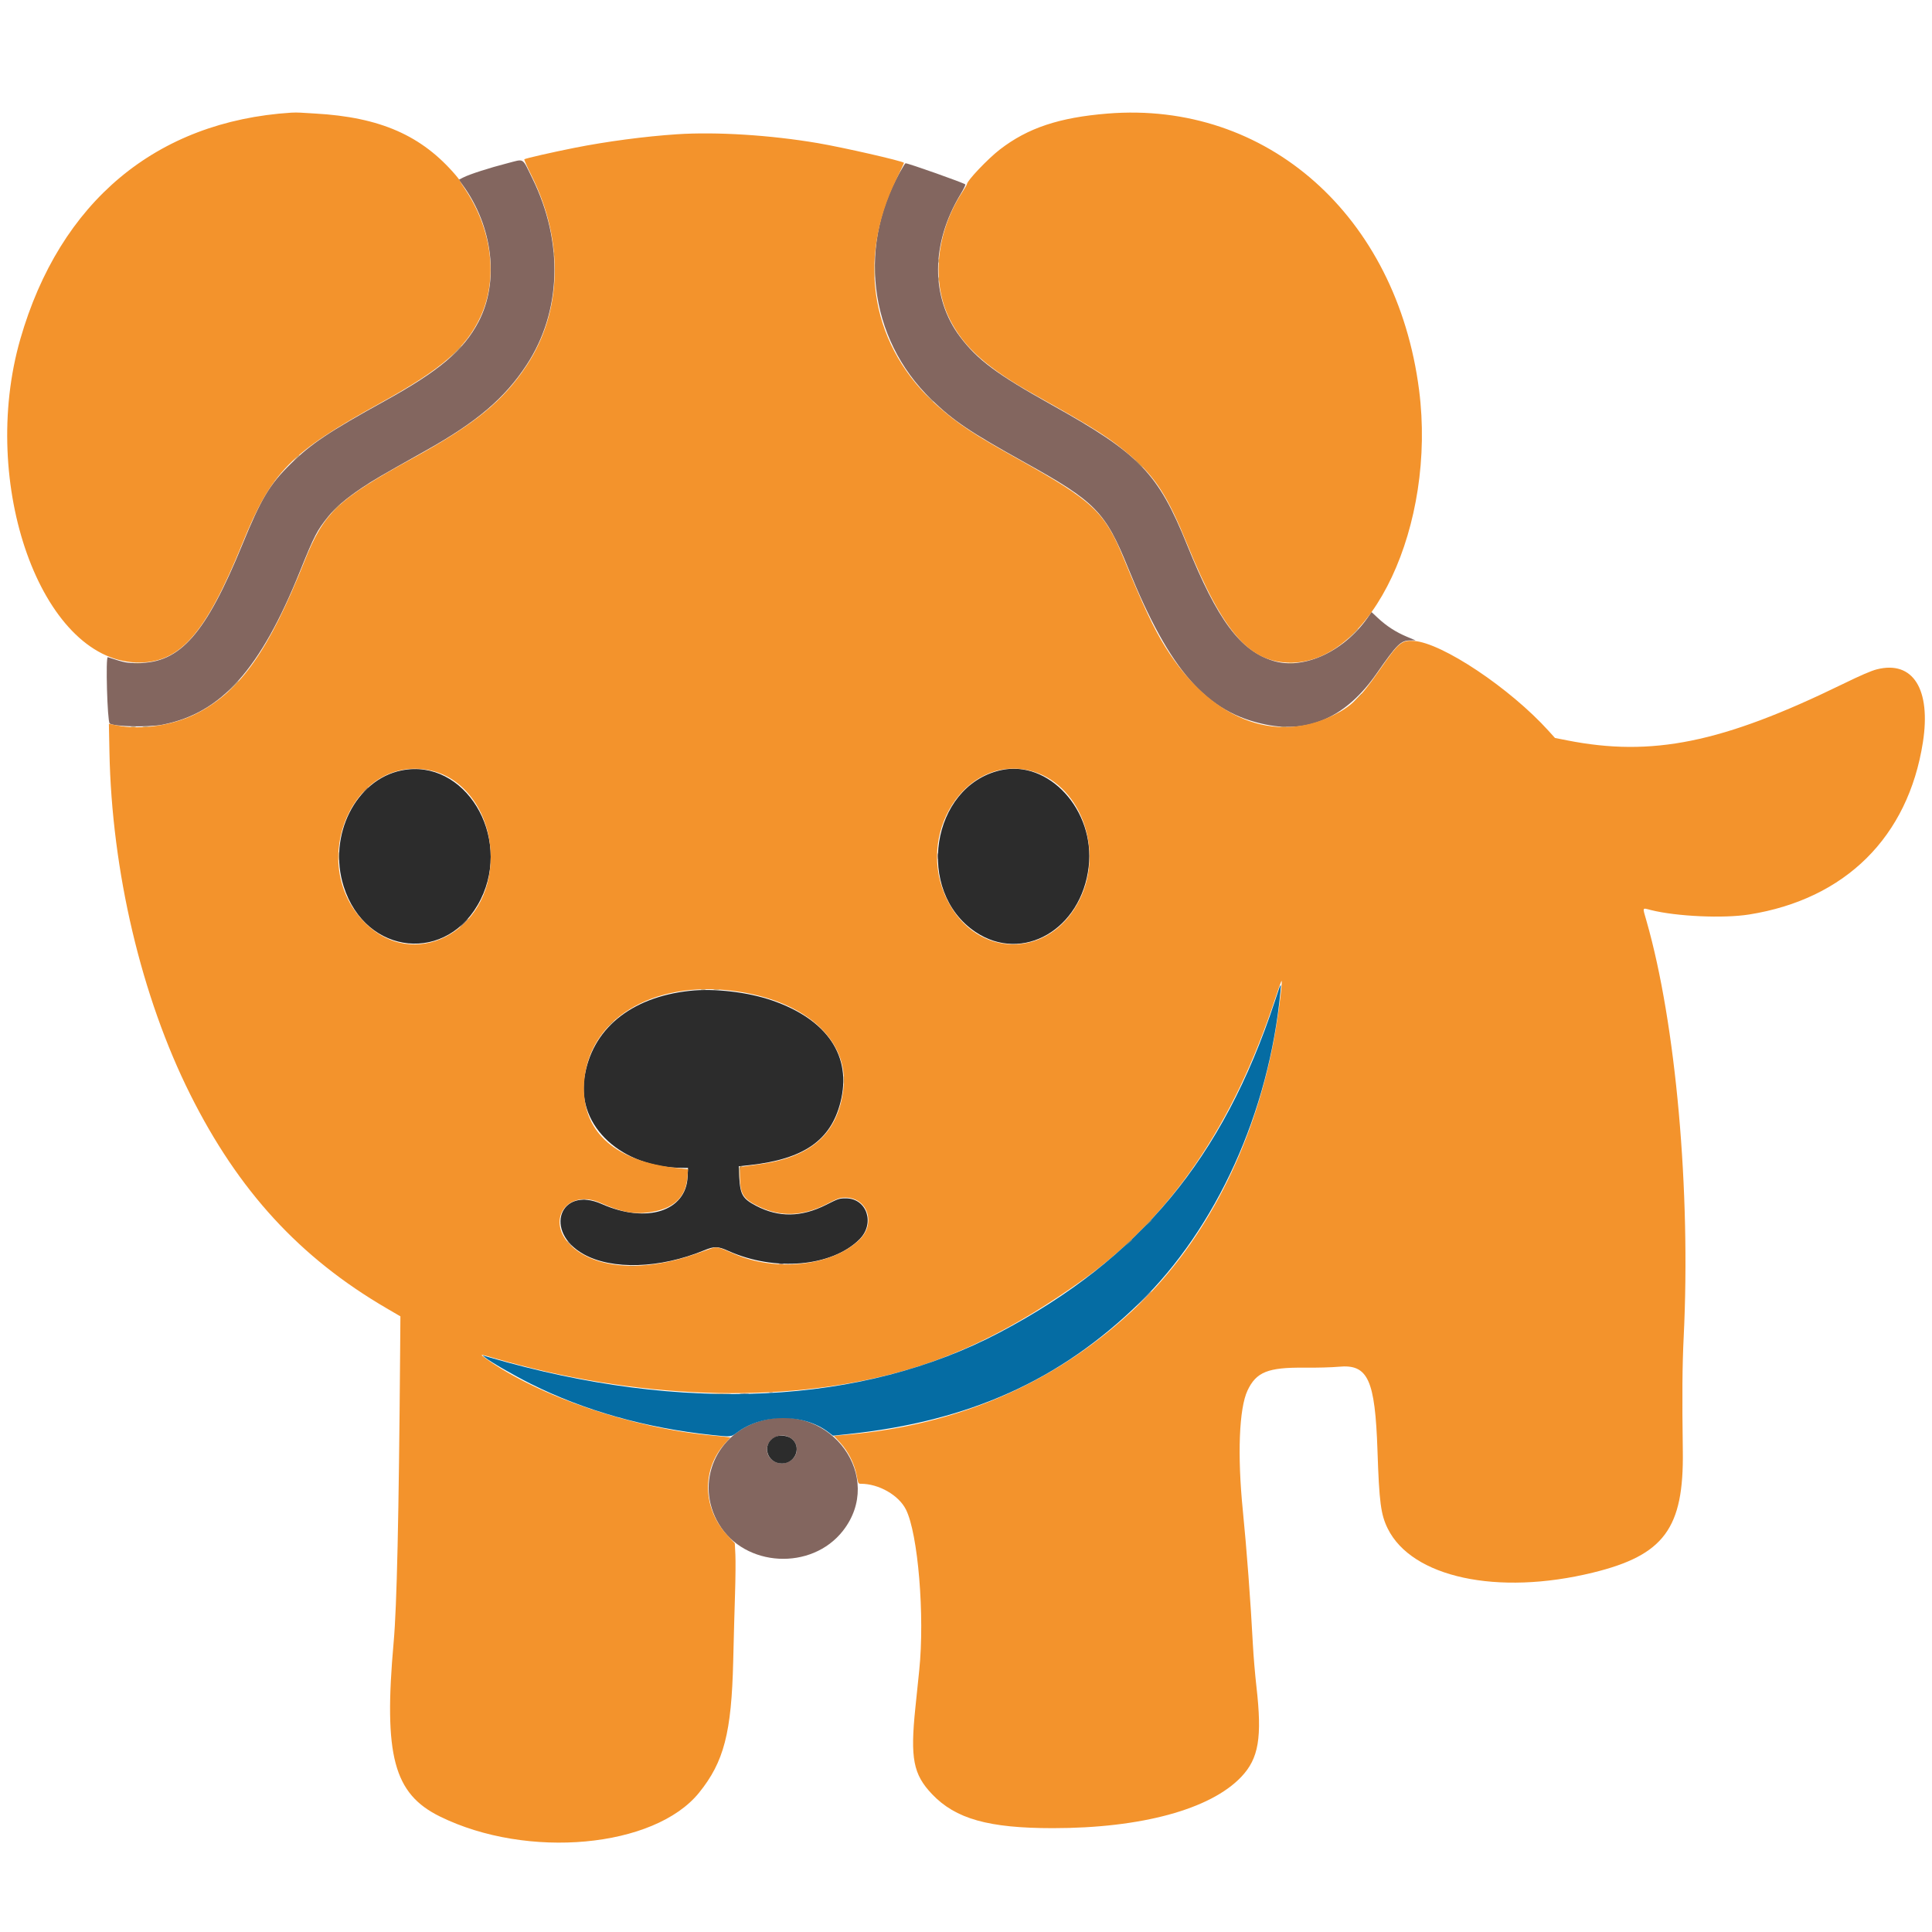 <svg id="svg" version="1.1" xmlns="http://www.w3.org/2000/svg" xmlns:xlink="http://www.w3.org/1999/xlink" width="400" height="400" viewBox="0, 0, 400,400"><g id="svgg"><path id="path0" d="M105.000 33.812 C 101.324 34.753,97.275 36.057,95.947 36.728 L 94.994 37.210 95.759 38.255 C 102.082 46.898,103.416 58.354,99.066 66.640 C 95.966 72.544,90.916 76.808,79.674 83.011 C 68.166 89.361,64.384 91.890,60.153 96.065 C 55.757 100.401,54.086 103.196,50.172 112.758 C 42.606 131.242,37.281 137.293,28.600 137.269 C 26.059 137.263,26.018 137.255,22.317 136.060 C 21.844 135.907,22.216 149.255,22.699 149.763 C 23.346 150.442,30.715 150.618,33.700 150.026 C 45.847 147.616,53.909 138.608,62.094 118.300 C 65.096 110.853,65.621 109.838,67.980 106.919 C 69.479 105.065,71.760 103.119,74.901 101.017 C 77.365 99.367,78.740 98.565,88.300 93.201 C 98.717 87.356,104.490 82.443,109.002 75.584 C 116.271 64.533,116.719 50.110,110.204 36.900 C 108.032 32.496,108.669 32.873,105.000 33.812 M187.134 34.250 C 177.368 50.232,179.695 70.027,192.829 82.707 C 197.446 87.164,200.750 89.393,212.080 95.691 C 226.871 103.914,228.828 105.913,233.597 117.669 C 242.218 138.922,249.772 147.508,262.050 150.010 C 271.151 151.865,278.805 148.353,284.983 139.489 C 289.309 133.282,290.001 132.606,292.030 132.594 L 293.100 132.588 291.300 131.837 C 289.043 130.896,287.067 129.624,285.311 127.980 L 283.946 126.704 283.623 127.199 C 278.751 134.660,270.098 138.819,263.605 136.821 C 256.774 134.719,252.037 128.353,245.804 112.900 C 239.754 97.900,235.979 93.992,217.700 83.802 C 206.409 77.508,202.370 74.506,198.776 69.736 C 192.665 61.627,192.701 50.433,198.869 40.214 C 199.495 39.176,199.938 38.261,199.854 38.179 C 199.514 37.849,188.075 33.800,187.485 33.800 C 187.443 33.800,187.285 34.002,187.134 34.250 M75.487 163.650 L 74.900 164.300 75.550 163.713 C 76.156 163.165,76.292 163.000,76.137 163.000 C 76.103 163.000,75.810 163.293,75.487 163.650 M194.057 177.300 C 194.059 177.850,194.098 178.051,194.144 177.747 C 194.189 177.443,194.188 176.993,194.141 176.747 C 194.093 176.501,194.056 176.750,194.057 177.300 M96.000 191.100 C 95.514 191.595,95.162 192.000,95.217 192.000 C 95.272 192.000,95.714 191.595,96.200 191.100 C 96.686 190.605,97.038 190.200,96.983 190.200 C 96.928 190.200,96.486 190.605,96.000 191.100 M120.552 248.341 C 120.801 248.389,121.161 248.387,121.352 248.337 C 121.544 248.287,121.340 248.248,120.900 248.250 C 120.460 248.253,120.304 248.294,120.552 248.341 M117.400 257.063 C 117.400 257.097,117.692 257.390,118.050 257.713 L 118.700 258.300 118.113 257.650 C 117.565 257.044,117.400 256.908,117.400 257.063 M161.352 261.741 C 161.601 261.789,161.961 261.787,162.152 261.737 C 162.344 261.687,162.140 261.648,161.700 261.650 C 161.260 261.653,161.104 261.694,161.352 261.741 M236.695 269.050 L 235.100 270.700 236.750 269.105 C 238.282 267.623,238.491 267.400,238.345 267.400 C 238.315 267.400,237.573 268.143,236.695 269.050 M159.250 288.338 C 159.442 288.388,159.758 288.388,159.950 288.338 C 160.143 288.288,159.985 288.246,159.600 288.246 C 159.215 288.246,159.058 288.288,159.250 288.338 M144.450 288.543 C 144.753 288.589,145.248 288.589,145.550 288.543 C 145.853 288.497,145.605 288.460,145.000 288.460 C 144.395 288.460,144.148 288.497,144.450 288.543 M153.355 288.547 C 153.826 288.589,154.546 288.588,154.955 288.545 C 155.365 288.502,154.980 288.468,154.100 288.469 C 153.220 288.469,152.885 288.504,153.355 288.547 M158.111 294.019 C 148.280 296.434,143.722 306.997,148.829 315.533 C 154.191 324.496,168.018 325.249,174.524 316.934 C 183.184 305.867,172.216 290.555,158.111 294.019 M163.791 297.794 C 165.488 299.002,165.325 301.489,163.479 302.547 C 161.415 303.730,158.800 302.362,158.800 300.100 C 158.800 297.731,161.774 296.357,163.791 297.794 " stroke="none" fill="#83665f" fill-rule="evenodd"></path><path id="path1" d="M83.171 159.502 C 73.648 161.399,67.832 172.999,71.141 183.495 C 75.708 197.979,92.845 199.617,99.525 186.209 C 106.065 173.079,96.166 156.914,83.171 159.502 M207.100 159.483 C 192.727 162.812,189.402 184.552,201.978 192.964 C 211.718 199.478,223.893 192.450,225.405 179.440 C 226.765 167.745,217.069 157.174,207.100 159.483 M142.800 205.140 C 130.508 206.470,122.460 213.134,120.988 223.202 C 119.511 233.301,128.779 241.754,141.374 241.796 L 142.448 241.800 142.364 243.650 C 142.043 250.787,133.844 253.387,124.600 249.283 C 115.912 245.426,112.460 255.002,120.852 259.678 C 126.733 262.955,136.648 262.638,145.752 258.882 C 147.917 257.989,148.611 258.004,150.806 258.992 C 160.402 263.313,172.234 262.269,177.935 256.598 C 181.227 253.324,179.492 248.096,175.116 248.102 C 173.769 248.104,173.572 248.169,171.066 249.435 C 165.922 252.033,161.244 252.107,156.565 249.663 C 153.741 248.188,153.246 247.345,153.060 243.688 L 152.948 241.475 155.224 241.223 C 166.418 239.984,172.005 236.112,174.012 228.200 C 176.422 218.703,171.331 211.106,159.900 207.146 C 154.871 205.403,147.911 204.587,142.800 205.140 M160.404 297.539 C 157.627 298.979,158.732 303.008,161.900 302.996 C 164.771 302.986,166.069 299.415,163.791 297.794 C 162.911 297.167,161.347 297.050,160.404 297.539 " stroke="none" fill="#2c2c2c" fill-rule="evenodd"></path><path id="path2" d="M60.300 23.325 C 32.329 25.110,12.388 41.775,4.209 70.200 C -4.419 100.183,8.544 136.453,28.139 137.152 C 37.116 137.472,42.443 131.516,50.190 112.500 C 56.259 97.604,60.033 93.769,78.837 83.388 C 91.424 76.438,96.486 72.064,99.506 65.528 C 103.128 57.689,101.891 47.523,96.303 39.189 C 95.680 38.260,95.154 37.422,95.135 37.327 C 95.116 37.232,94.785 36.784,94.400 36.332 C 87.346 28.047,78.730 24.262,65.200 23.504 C 64.045 23.439,62.695 23.358,62.200 23.324 C 61.705 23.289,60.850 23.290,60.300 23.325 M229.300 23.514 C 219.278 24.325,212.785 26.494,207.000 30.962 C 204.529 32.871,200.213 37.413,200.196 38.122 C 200.193 38.220,199.780 38.930,199.278 39.700 C 193.822 48.063,192.780 58.341,196.608 66.052 C 199.533 71.944,204.394 76.251,214.500 81.905 C 226.920 88.853,229.940 90.786,234.300 94.574 C 239.294 98.913,241.808 102.865,245.767 112.600 C 253.252 131.005,258.675 137.205,267.282 137.199 C 284.020 137.186,297.397 108.716,293.806 80.750 C 289.177 44.698,262.292 20.842,229.300 23.514 M140.143 27.798 C 133.549 28.233,125.607 29.285,118.959 30.604 C 114.343 31.521,108.761 32.794,108.558 32.977 C 108.479 33.047,109.157 34.589,110.062 36.402 C 116.800 49.889,116.411 64.522,109.020 75.700 C 104.181 83.017,98.246 87.858,85.600 94.800 C 69.848 103.447,67.082 106.071,63.038 116.200 C 55.689 134.611,49.844 142.926,40.974 147.590 C 36.025 150.193,29.206 151.225,24.023 150.156 L 22.545 149.851 22.658 155.676 C 23.137 180.389,29.260 206.342,39.390 226.600 C 49.363 246.543,62.045 260.360,80.000 270.844 L 82.900 272.538 82.842 279.919 C 82.571 314.423,82.168 332.521,81.505 339.948 C 79.402 363.485,81.496 371.371,91.100 376.095 C 109.197 384.997,135.497 382.580,144.727 371.168 C 149.888 364.785,151.453 358.756,151.804 343.900 C 151.910 339.390,152.080 333.112,152.182 329.948 C 152.284 326.785,152.315 323.147,152.252 321.864 L 152.137 319.531 150.591 317.866 C 145.442 312.322,145.241 304.222,150.118 298.833 L 151.215 297.621 150.557 297.521 C 150.196 297.467,148.820 297.324,147.500 297.205 C 130.990 295.713,111.440 289.068,100.559 281.251 C 99.259 280.318,99.326 280.312,102.105 281.122 C 131.617 289.721,161.697 290.782,186.128 284.087 C 198.626 280.661,210.484 274.730,223.896 265.196 C 242.226 252.165,255.390 232.972,264.053 206.645 C 264.715 204.634,265.293 203.026,265.337 203.071 C 265.587 203.321,264.488 211.523,263.589 216.117 C 259.364 237.701,249.522 256.816,235.816 270.058 C 219.419 285.900,199.155 294.945,175.369 297.042 L 172.639 297.282 173.927 298.673 C 175.609 300.491,176.898 303.041,177.354 305.455 C 177.676 307.160,177.696 307.200,178.250 307.200 C 181.946 307.200,186.062 309.551,187.558 312.518 C 190.073 317.505,191.485 334.527,190.319 345.800 C 190.154 347.395,189.790 350.924,189.510 353.643 C 188.436 364.061,189.078 367.369,192.971 371.461 C 197.844 376.582,204.663 378.500,218.000 378.500 C 236.290 378.500,250.607 374.603,256.984 367.889 C 260.609 364.073,261.336 359.755,260.131 349.200 C 259.848 346.725,259.521 342.855,259.403 340.600 C 258.937 331.682,258.112 320.681,257.311 312.700 C 256.163 301.259,256.540 291.599,258.280 287.900 C 260.082 284.067,262.509 283.086,270.000 283.161 C 272.585 283.187,275.795 283.101,277.134 282.971 C 283.227 282.376,284.695 285.552,285.195 300.400 C 285.553 311.055,285.884 313.571,287.308 316.462 C 292.301 326.596,310.040 330.417,329.753 325.604 C 344.527 321.996,348.633 316.448,348.408 300.400 C 348.249 289.111,348.298 282.732,348.590 276.800 C 350.076 246.572,346.974 211.896,340.885 190.660 C 340.040 187.715,339.945 187.949,341.800 188.415 C 347.087 189.744,356.820 190.183,362.159 189.333 C 382.062 186.165,395.052 173.291,398.113 153.700 C 399.833 142.692,396.056 136.691,388.594 138.578 C 387.399 138.880,385.280 139.796,381.400 141.688 C 356.554 153.805,342.032 156.758,324.422 153.277 L 321.943 152.787 320.640 151.344 C 312.659 142.501,298.545 133.073,292.729 132.698 C 290.139 132.531,289.598 132.996,285.484 138.919 C 281.666 144.415,279.787 146.246,276.092 148.070 C 263.754 154.159,250.531 148.801,241.278 133.962 C 238.880 130.116,236.695 125.466,232.618 115.532 C 228.682 105.943,226.294 103.707,210.700 95.002 C 201.517 89.876,198.418 87.830,194.219 84.117 C 180.476 71.967,177.220 54.143,185.618 37.028 C 186.501 35.229,187.196 33.733,187.162 33.703 C 186.685 33.291,174.520 30.515,169.300 29.627 C 159.506 27.962,148.318 27.260,140.143 27.798 M89.200 159.529 C 96.400 161.120,101.593 168.629,101.598 177.458 C 101.609 193.145,85.388 201.352,75.289 190.769 C 63.389 178.301,73.312 156.016,89.200 159.529 M213.100 159.518 C 223.468 161.957,228.804 175.687,223.509 186.300 C 217.372 198.600,202.204 198.600,196.096 186.300 C 189.392 172.800,199.810 156.392,213.100 159.518 M150.429 205.002 C 165.990 206.519,175.928 214.963,174.607 225.544 C 173.456 234.759,167.924 239.643,157.000 241.088 C 155.625 241.270,154.208 241.464,153.850 241.519 L 153.200 241.618 153.200 243.573 C 153.200 247.188,153.863 248.246,157.100 249.799 C 161.686 251.999,166.205 251.823,171.237 249.248 C 173.573 248.052,173.874 247.950,175.046 247.950 C 179.579 247.950,181.415 253.251,178.034 256.580 C 172.415 262.115,160.714 263.449,151.900 259.560 C 148.627 258.115,148.411 258.070,147.066 258.548 C 146.425 258.775,144.955 259.293,143.800 259.697 C 133.371 263.351,123.608 262.744,118.467 258.122 C 112.695 252.932,117.309 245.897,124.400 249.076 C 128.462 250.896,131.178 251.427,134.306 251.011 C 139.427 250.329,142.000 247.959,142.335 243.612 L 142.454 242.071 140.177 241.825 C 127.709 240.476,120.907 234.680,120.903 225.400 C 120.896 212.135,133.596 203.361,150.429 205.002 " stroke="none" fill="#f3932c" fill-rule="evenodd"></path><path id="path3" d="M263.924 207.350 C 253.166 239.863,235.975 260.552,207.000 275.857 C 178.559 290.880,141.396 292.696,101.300 281.022 L 99.900 280.615 100.449 281.064 C 101.546 281.962,106.370 284.742,109.893 286.507 C 120.928 292.036,133.756 295.660,147.376 297.097 C 151.389 297.521,151.344 297.525,152.583 296.594 C 157.867 292.624,166.367 292.592,171.517 296.524 L 172.464 297.246 175.582 296.917 C 200.637 294.270,219.398 285.832,235.873 269.800 C 251.887 254.217,262.756 230.216,265.104 205.250 C 265.291 203.262,265.257 203.324,263.924 207.350 " stroke="none" fill="#056ca3" fill-rule="evenodd"></path><path id="path4" d="M114.646 52.600 C 114.646 52.985,114.688 53.142,114.738 52.950 C 114.788 52.758,114.788 52.442,114.738 52.250 C 114.688 52.058,114.646 52.215,114.646 52.600 M194.246 54.000 C 194.246 54.385,194.288 54.542,194.338 54.350 C 194.388 54.158,194.388 53.843,194.338 53.650 C 194.288 53.458,194.246 53.615,194.246 54.000 M181.076 56.000 C 181.076 57.265,181.108 57.783,181.148 57.150 C 181.187 56.517,181.187 55.483,181.148 54.850 C 181.108 54.218,181.076 54.735,181.076 56.000 M194.246 57.800 C 194.246 58.185,194.288 58.343,194.338 58.150 C 194.388 57.958,194.388 57.642,194.338 57.450 C 194.288 57.258,194.246 57.415,194.246 57.800 M94.095 73.050 L 92.700 74.500 94.150 73.105 C 95.497 71.810,95.691 71.600,95.545 71.600 C 95.514 71.600,94.862 72.252,94.095 73.050 M192.192 82.250 C 192.682 82.773,193.110 83.200,193.142 83.200 C 193.292 83.200,193.133 83.020,192.250 82.192 L 191.300 81.300 192.192 82.250 M61.287 94.850 L 60.700 95.500 61.350 94.913 C 61.956 94.365,62.092 94.200,61.937 94.200 C 61.903 94.200,61.610 94.493,61.287 94.850 M235.700 96.000 C 236.130 96.440,236.526 96.800,236.581 96.800 C 236.636 96.800,236.330 96.440,235.900 96.000 C 235.470 95.560,235.074 95.200,235.019 95.200 C 234.964 95.200,235.270 95.560,235.700 96.000 M69.292 105.450 L 68.300 106.500 69.350 105.508 C 69.927 104.962,70.400 104.489,70.400 104.458 C 70.400 104.308,70.215 104.474,69.292 105.450 M279.894 131.450 L 278.700 132.700 279.950 131.506 C 281.111 130.397,281.292 130.200,281.144 130.200 C 281.113 130.200,280.550 130.763,279.894 131.450 M27.746 137.344 C 28.101 137.389,28.731 137.389,29.146 137.346 C 29.560 137.303,29.270 137.267,28.500 137.266 C 27.730 137.265,27.390 137.300,27.746 137.344 M266.754 137.345 C 267.113 137.389,267.653 137.389,267.954 137.343 C 268.254 137.297,267.960 137.261,267.300 137.262 C 266.640 137.263,266.394 137.300,266.754 137.345 M48.094 142.250 L 46.900 143.500 48.150 142.306 C 48.838 141.650,49.400 141.087,49.400 141.056 C 49.400 140.908,49.203 141.089,48.094 142.250 M280.892 144.650 L 279.900 145.700 280.950 144.708 C 281.528 144.162,282.000 143.689,282.000 143.658 C 282.000 143.508,281.815 143.674,280.892 144.650 M27.150 150.541 C 27.398 150.589,27.802 150.589,28.050 150.541 C 28.298 150.493,28.095 150.454,27.600 150.454 C 27.105 150.454,26.902 150.493,27.150 150.541 M29.653 150.544 C 29.957 150.589,30.407 150.588,30.653 150.541 C 30.899 150.493,30.650 150.456,30.100 150.457 C 29.550 150.459,29.349 150.498,29.653 150.544 M265.253 150.544 C 265.557 150.589,266.007 150.588,266.253 150.541 C 266.499 150.493,266.250 150.456,265.700 150.457 C 265.150 150.459,264.949 150.498,265.253 150.544 M70.066 177.300 C 70.067 178.070,70.103 178.360,70.146 177.946 C 70.189 177.531,70.189 176.901,70.144 176.546 C 70.100 176.190,70.065 176.530,70.066 177.300 M145.150 204.941 C 145.398 204.989,145.803 204.989,146.050 204.941 C 146.297 204.893,146.095 204.854,145.600 204.854 C 145.105 204.854,144.903 204.893,145.150 204.941 M147.853 204.944 C 148.157 204.989,148.607 204.988,148.853 204.941 C 149.099 204.893,148.850 204.856,148.300 204.857 C 147.750 204.859,147.549 204.898,147.853 204.944 M126.287 212.050 L 125.700 212.700 126.350 212.113 C 126.708 211.790,127.000 211.497,127.000 211.463 C 127.000 211.308,126.835 211.444,126.287 212.050 M174.664 223.600 C 174.664 224.315,174.700 224.607,174.745 224.250 C 174.789 223.893,174.789 223.308,174.745 222.950 C 174.700 222.593,174.664 222.885,174.664 223.600 M153.083 241.672 C 153.025 241.822,153.011 242.475,153.051 243.122 L 153.124 244.300 153.162 242.965 C 153.193 241.881,153.266 241.612,153.550 241.538 C 153.878 241.452,153.878 241.445,153.544 241.423 C 153.348 241.410,153.140 241.523,153.083 241.672 M237.687 253.250 L 237.100 253.900 237.750 253.313 C 238.356 252.765,238.492 252.600,238.337 252.600 C 238.303 252.600,238.010 252.893,237.687 253.250 M233.687 257.250 L 233.100 257.900 233.750 257.313 C 234.356 256.765,234.492 256.600,234.337 256.600 C 234.303 256.600,234.010 256.893,233.687 257.250 M130.350 262.145 C 130.708 262.189,131.292 262.189,131.650 262.145 C 132.008 262.100,131.715 262.064,131.000 262.064 C 130.285 262.064,129.993 262.100,130.350 262.145 M147.660 288.549 C 148.628 288.586,150.158 288.586,151.060 288.549 C 151.962 288.512,151.170 288.482,149.300 288.482 C 147.430 288.482,146.692 288.512,147.660 288.549 " stroke="none" fill="#b48c4c" fill-rule="evenodd"></path></g></svg>